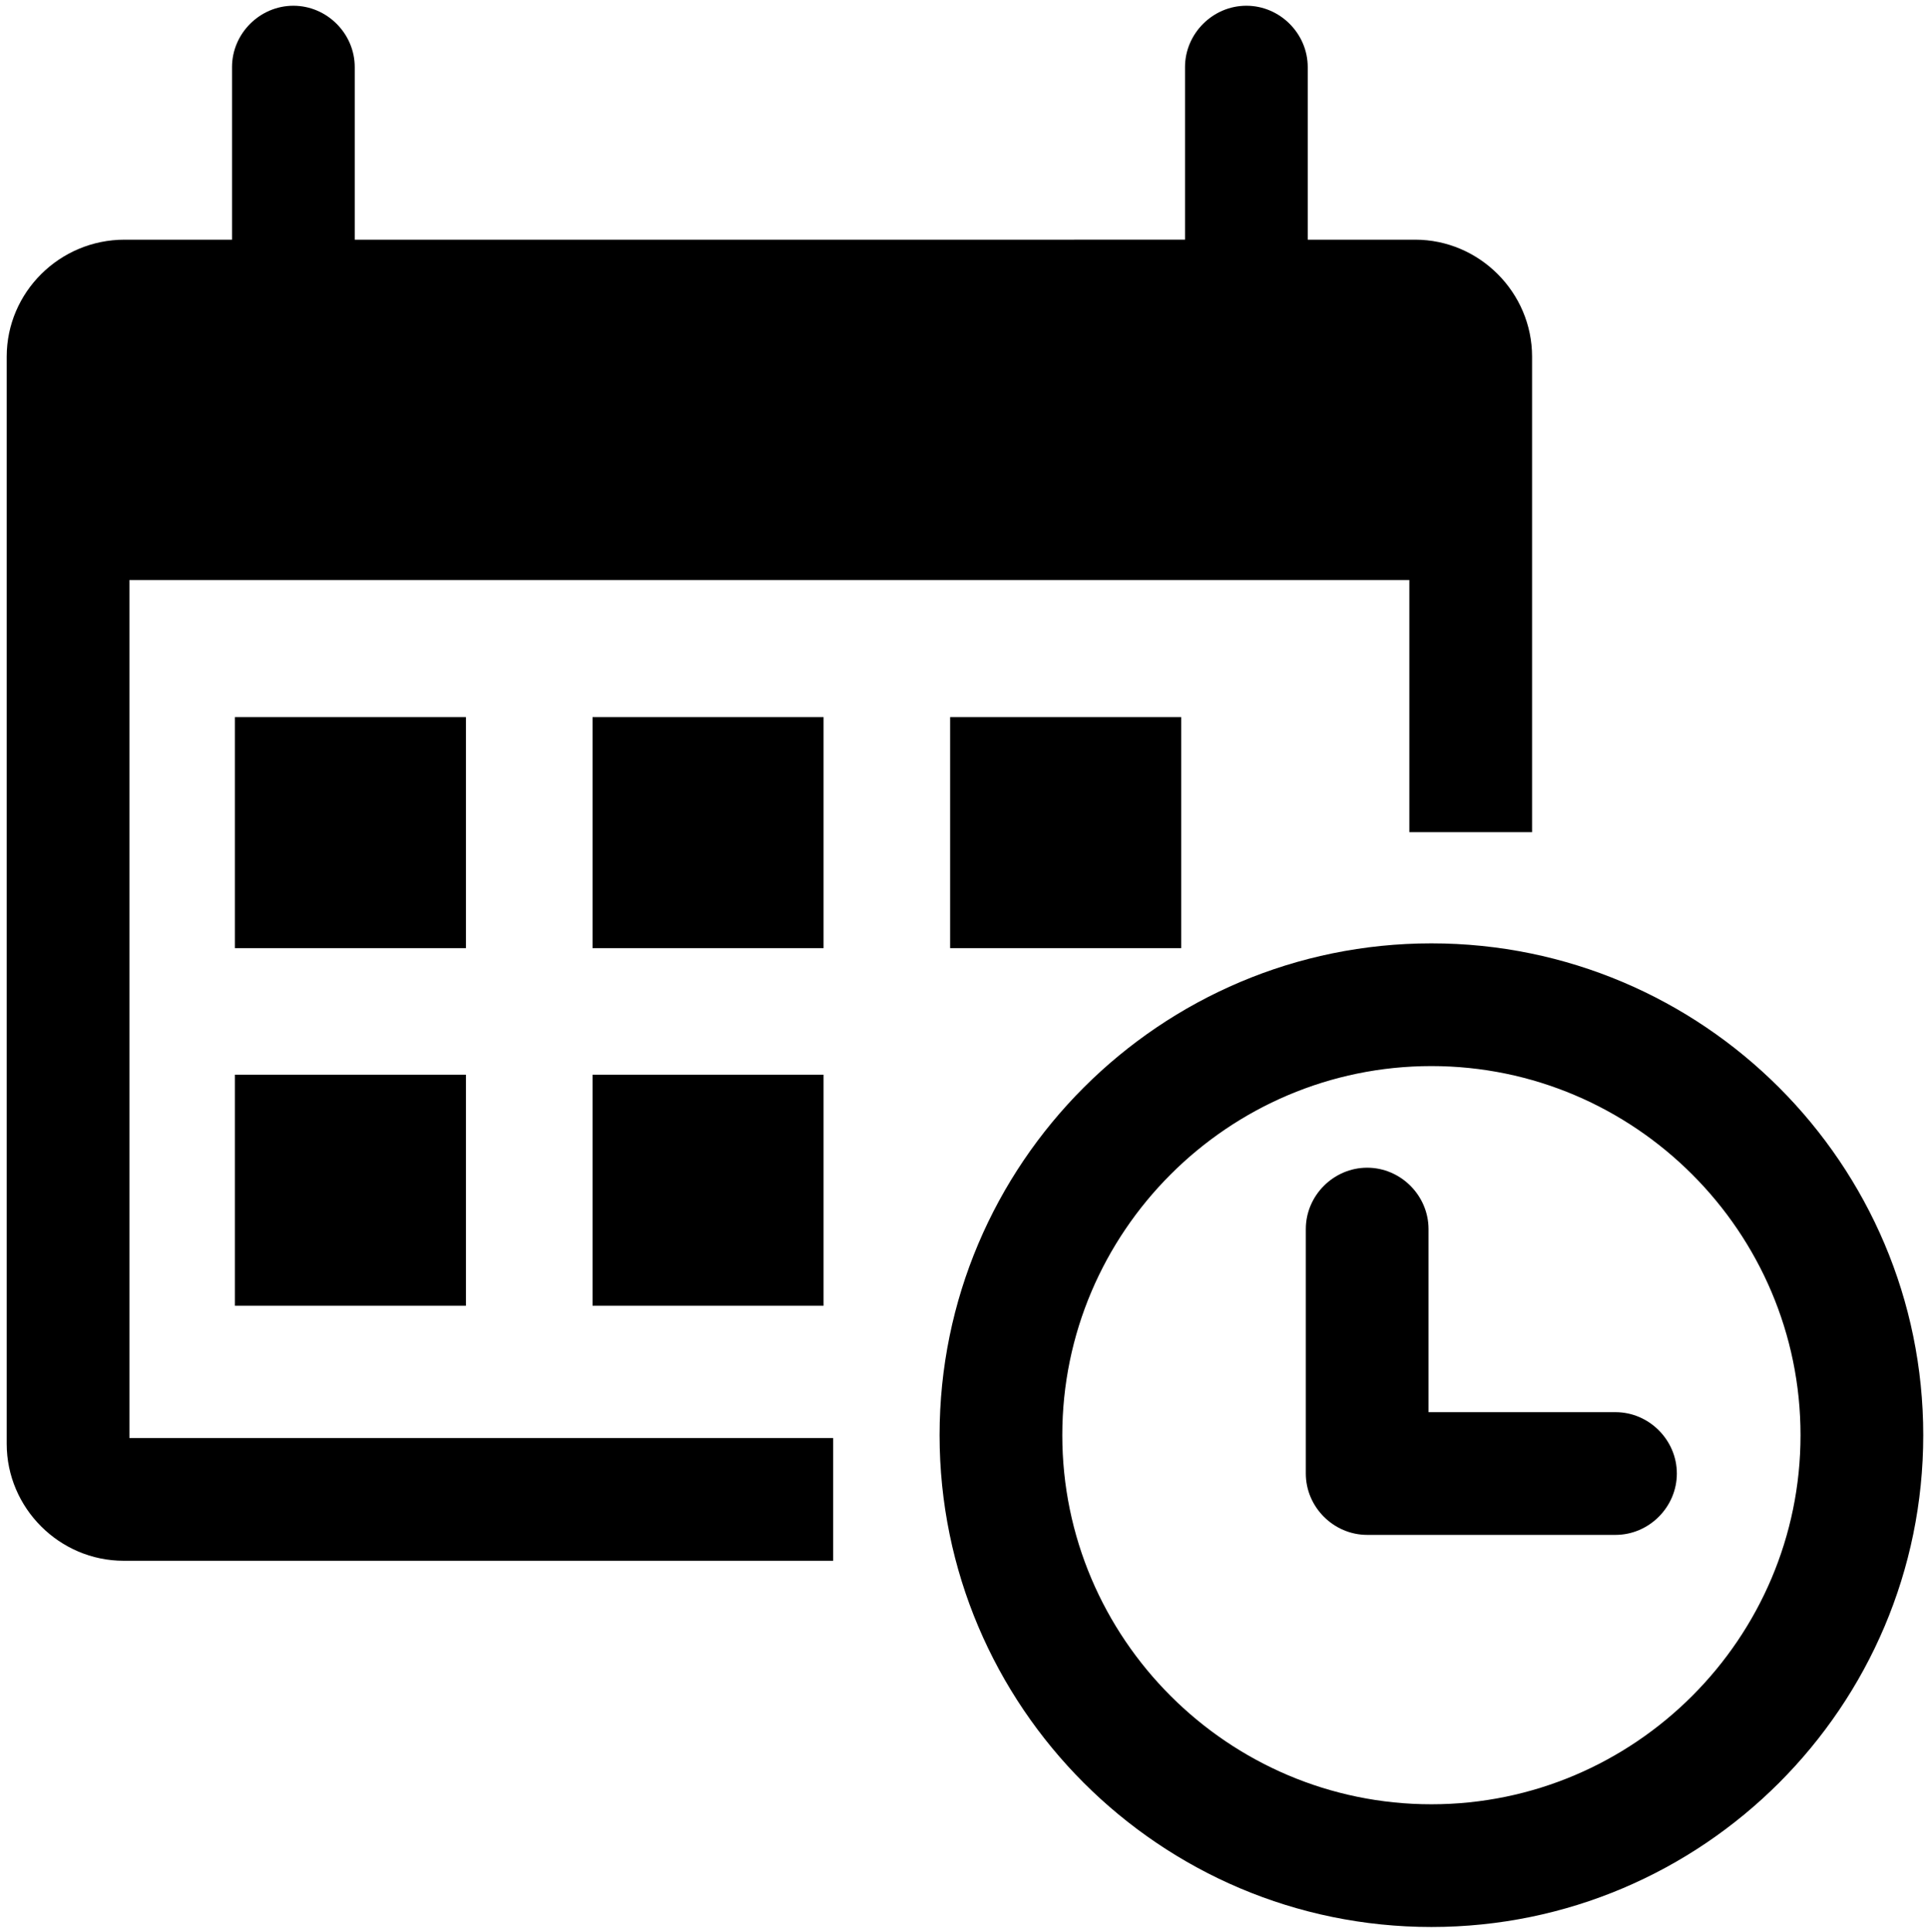<?xml version="1.0" encoding="UTF-8"?>
<svg id="Layer_1" data-name="Layer 1" xmlns="http://www.w3.org/2000/svg" viewBox="0 0 20.12 20.15">
  <path d="m1.35,6.05h13.35v2.63h1.28V3.72c0-.67-.55-1.22-1.22-1.22h-1.12V.7c0-.35-.29-.64-.64-.64s-.64.29-.64.64v1.8H3.7V.7C3.7.35,3.41.06,3.06.06s-.64.29-.64.64v1.8h-1.12C.62,2.5.07,3.05.07,3.72v11.34c0,.67.55,1.22,1.22,1.22h7.4v-1.28H1.35V6.05Z"/>
  <rect x="2.45" y="7.48" width="2.41" height="2.41"/>
  <rect x="2.45" y="11.21" width="2.41" height="2.41"/>
  <rect x="6.18" y="7.48" width="2.41" height="2.41"/>
  <rect x="6.18" y="11.21" width="2.41" height="2.41"/>
  <rect x="9.91" y="7.48" width="2.41" height="2.41"/>
  <path d="m16.85,14.73h-1.95v-1.91c0-.35-.29-.64-.64-.64s-.64.29-.64.64v2.55c0,.35.29.64.64.64h2.59c.35,0,.64-.29.64-.64s-.29-.64-.64-.64Z"/>
  <path d="m14.93,9.84c-2.83,0-5.13,2.3-5.13,5.13s2.3,5.13,5.13,5.13,5.13-2.3,5.13-5.13-2.3-5.13-5.13-5.13Zm0,8.98c-2.12,0-3.85-1.73-3.85-3.85s1.73-3.85,3.85-3.85,3.85,1.73,3.85,3.85-1.73,3.85-3.85,3.85Z"/>
</svg>